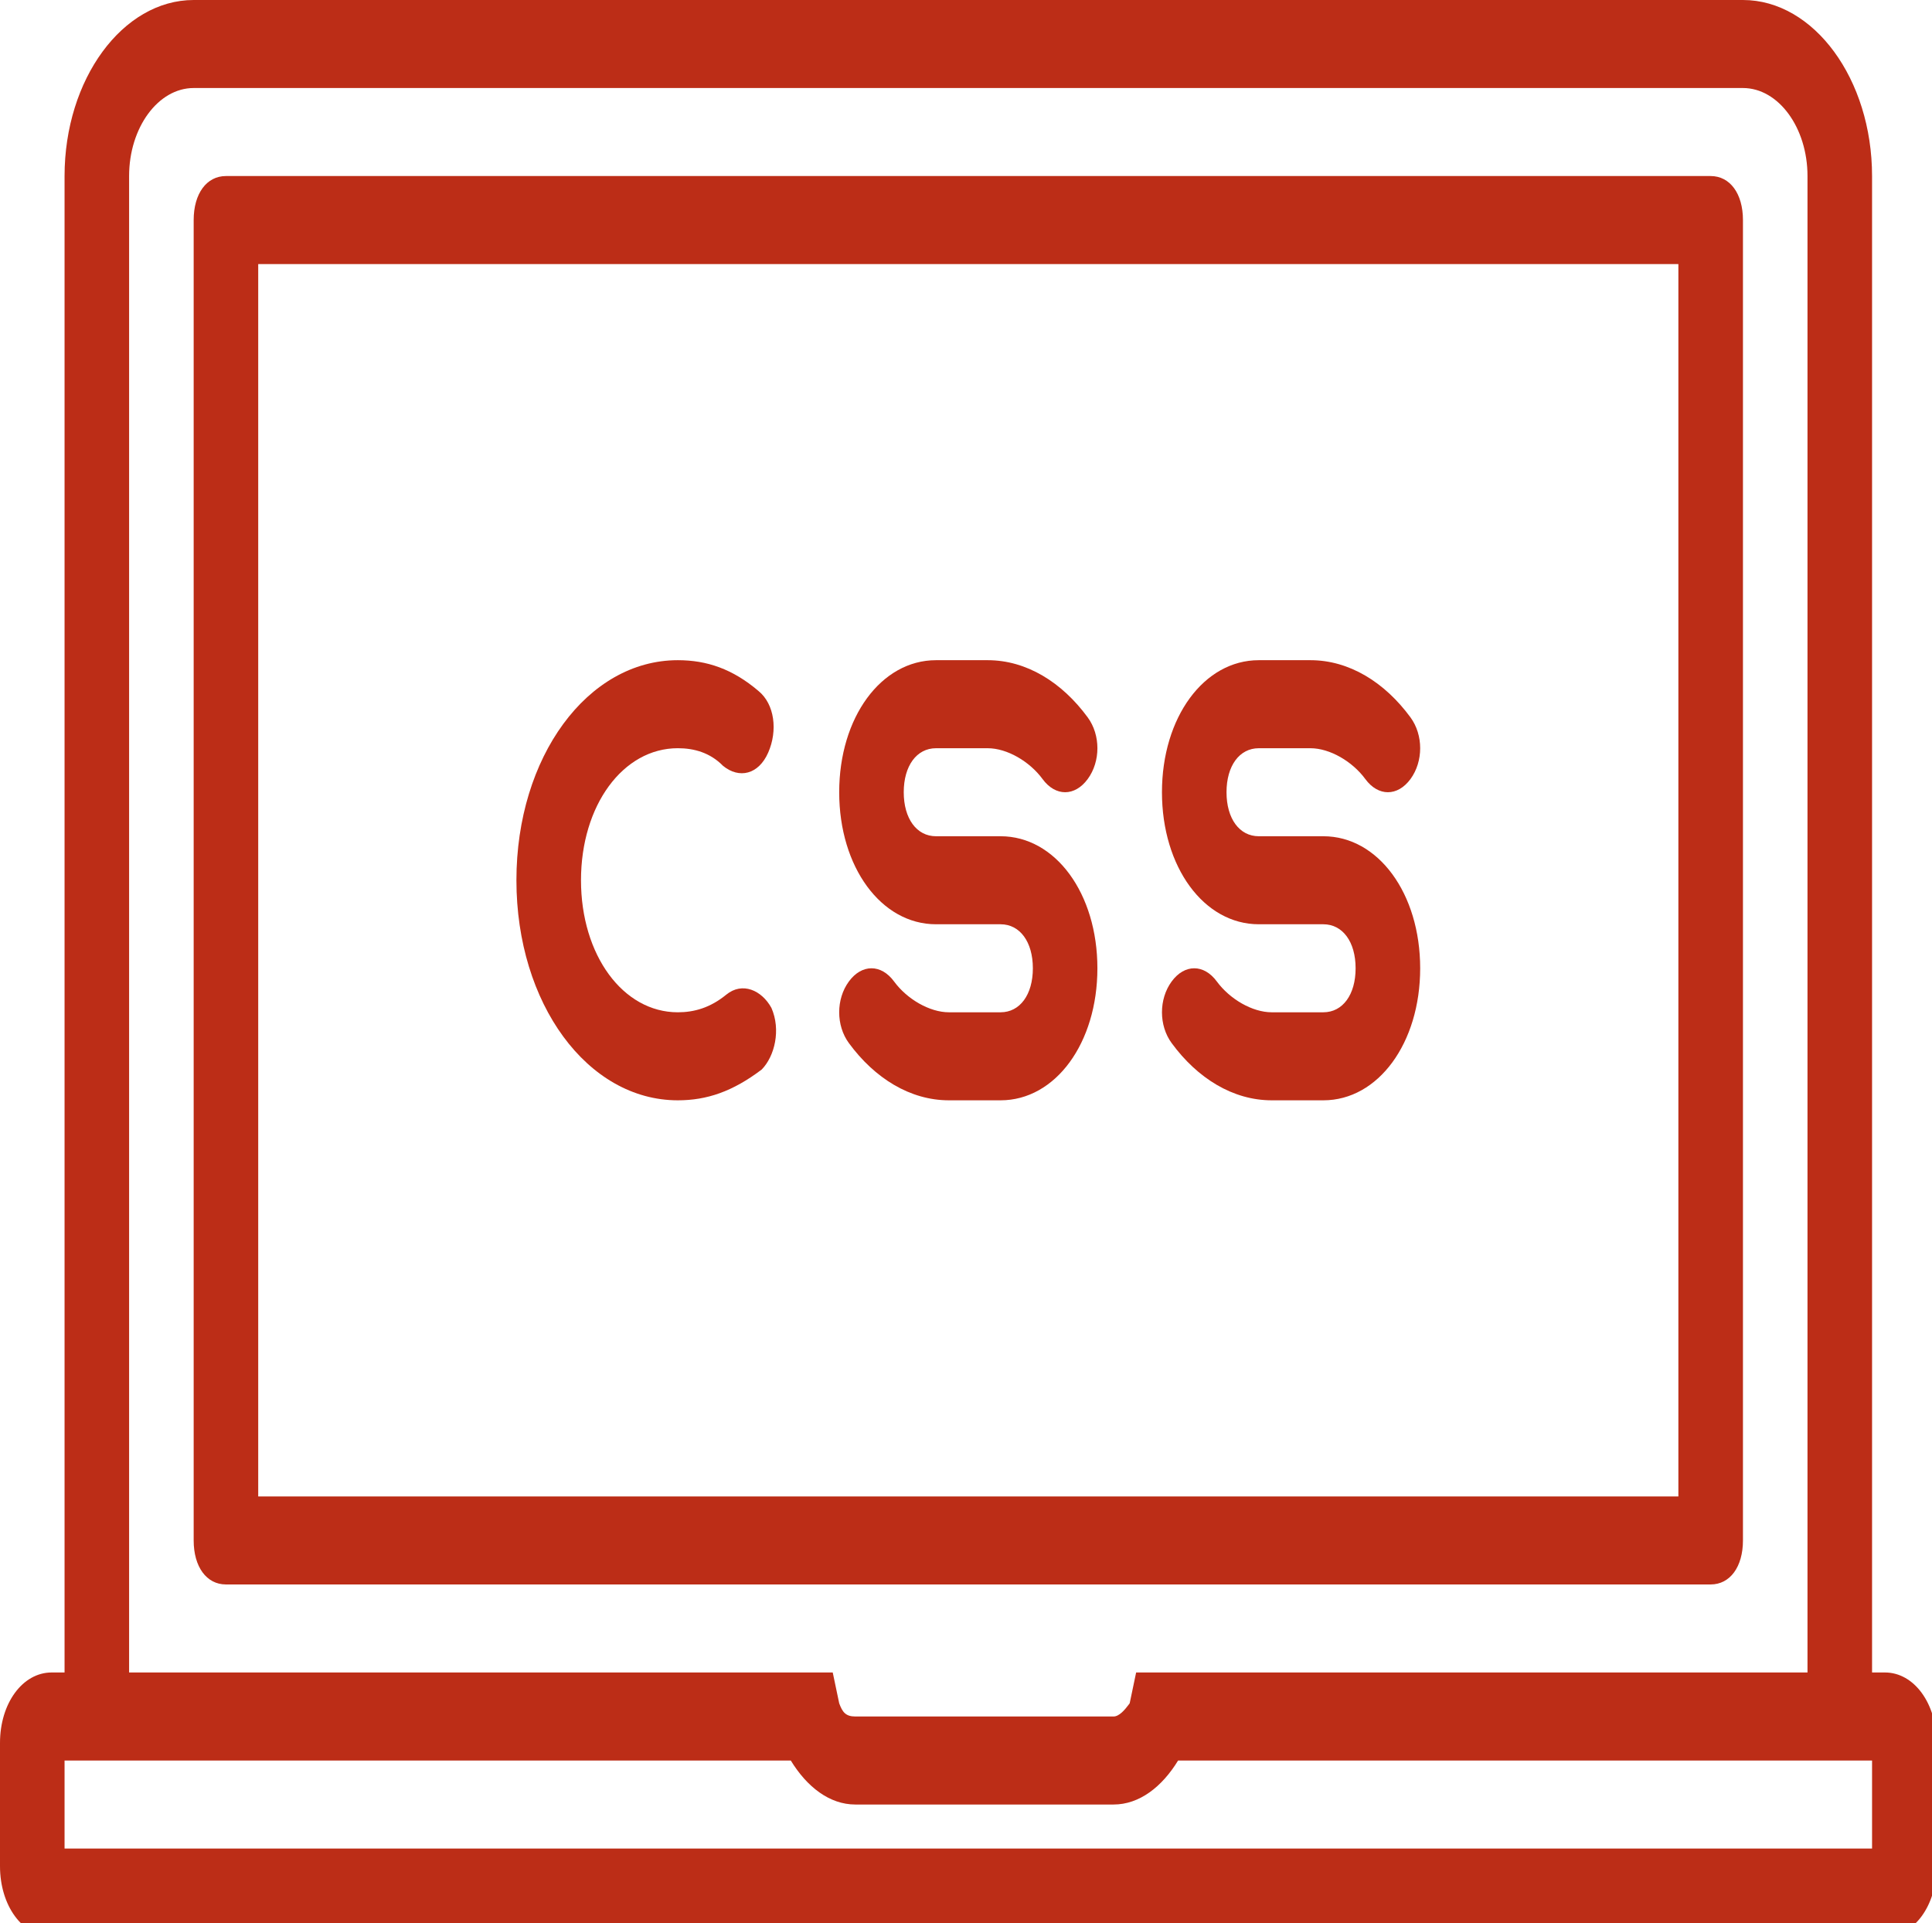<?xml version="1.0" encoding="utf-8"?>
<svg version="1.1" id="Layer_1" x="0px" y="0px" viewBox="0 0 127.696 127.087" style="enable-background:new 0 0 512 512;" xmlns="http://www.w3.org/2000/svg">
  <g transform="matrix(1, 0, 0, 1, 1, 1)">
    <g>
      <g>
        <path d="M 123.587 109.527 L 122.734 109.527 L 122.734 10.634 C 122.734 4.236 118.893 -1 114.201 -1 L 11.801 -1 C 7.107 -1 3.267 4.236 3.267 10.634 L 3.267 109.527 L 2.413 109.527 C 0.493 109.527 -1 111.564 -1 114.181 L -1 122.325 C -1 124.943 0.493 126.979 2.413 126.979 L 123.587 126.979 C 125.507 126.979 127 124.943 127 122.325 L 127 114.181 C 127 111.564 125.507 109.527 123.587 109.527 Z M 7.533 10.634 C 7.533 7.435 9.453 4.817 11.801 4.817 L 114.201 4.817 C 116.547 4.817 118.467 7.435 118.467 10.634 L 118.467 109.527 L 74.093 109.527 L 73.667 111.563 C 73.64 111.6 73.61 111.641 73.576 111.684 C 73.346 111.99 72.973 112.436 72.6 112.436 L 55.533 112.436 C 55.213 112.436 55.001 112.363 54.84 112.218 C 54.68 112.072 54.573 111.854 54.467 111.563 L 54.04 109.527 L 7.533 109.527 L 7.533 10.634 Z M 122.734 121.162 L 3.267 121.162 L 3.267 115.345 L 51.267 115.345 C 52.334 117.09 53.827 118.253 55.533 118.253 L 72.6 118.253 C 74.307 118.253 75.8 117.09 76.867 115.345 L 122.734 115.345 L 122.734 121.162 Z" style="fill: rgb(188, 45, 23);"/>
        <path d="M 43.8 71.715 C 45.72 71.715 47.427 71.134 49.347 69.679 C 50.2 68.807 50.627 67.062 49.987 65.607 C 49.347 64.444 48.067 63.862 47 64.735 C 45.934 65.607 44.867 65.898 43.8 65.898 C 40.173 65.898 37.401 62.117 37.401 57.172 C 37.401 52.227 40.173 48.446 43.8 48.446 C 44.867 48.446 45.934 48.737 46.787 49.61 C 47.853 50.482 49.133 50.192 49.774 48.737 C 50.413 47.283 50.2 45.537 49.133 44.665 C 47.427 43.21 45.72 42.629 43.801 42.629 C 37.827 42.629 33.133 49.028 33.133 57.172 C 33.133 65.317 37.827 71.715 43.8 71.715 Z" style="fill: rgb(188, 45, 23);"/>
        <path d="M 114.201 100.802 L 114.201 13.543 C 114.201 11.798 113.347 10.634 112.067 10.634 L 13.933 10.634 C 12.653 10.634 11.801 11.798 11.801 13.543 L 11.801 100.802 C 11.801 102.547 12.653 103.71 13.933 103.71 L 112.067 103.71 C 113.347 103.71 114.201 102.547 114.201 100.802 Z M 109.933 97.893 L 16.067 97.893 L 16.067 16.452 L 109.933 16.452 L 109.933 97.893 Z" style="fill: rgb(188, 45, 23);"/>
        <path d="M 65.133 65.898 L 61.721 65.898 C 60.44 65.898 58.947 65.025 58.094 63.862 C 57.24 62.699 55.96 62.699 55.107 63.862 C 54.253 65.025 54.253 66.771 55.107 67.934 C 56.814 70.261 59.16 71.715 61.719 71.715 L 65.133 71.715 C 68.76 71.715 71.533 67.934 71.533 62.99 C 71.533 58.045 68.76 54.264 65.133 54.264 L 63.001 54.264 L 60.867 54.264 C 59.587 54.264 58.733 53.1 58.733 51.355 C 58.733 49.61 59.587 48.447 60.867 48.447 L 64.281 48.447 C 65.561 48.447 67.053 49.319 67.907 50.483 C 68.76 51.646 70.04 51.646 70.893 50.483 C 71.747 49.319 71.747 47.574 70.893 46.41 C 69.187 44.083 66.841 42.629 64.281 42.629 L 60.867 42.629 C 57.241 42.629 54.467 46.41 54.467 51.355 C 54.467 56.3 57.241 60.081 60.867 60.081 L 63.001 60.081 L 65.133 60.081 C 66.413 60.081 67.267 61.244 67.267 62.99 C 67.267 64.735 66.413 65.898 65.133 65.898 Z" style="fill: rgb(188, 45, 23);"/>
        <path d="M 86.467 65.898 L 83.053 65.898 C 81.773 65.898 80.281 65.025 79.427 63.862 C 78.573 62.699 77.293 62.699 76.441 63.862 C 75.587 65.025 75.587 66.771 76.441 67.934 C 78.147 70.261 80.493 71.715 83.053 71.715 L 86.467 71.715 C 90.093 71.715 92.867 67.934 92.867 62.99 C 92.867 58.045 90.093 54.264 86.467 54.264 L 84.333 54.264 L 82.2 54.264 C 80.92 54.264 80.067 53.1 80.067 51.355 C 80.067 49.61 80.92 48.447 82.2 48.447 L 85.613 48.447 C 86.893 48.447 88.387 49.319 89.24 50.483 C 90.093 51.646 91.373 51.646 92.227 50.483 C 93.08 49.319 93.08 47.574 92.227 46.41 C 90.52 44.083 88.173 42.629 85.613 42.629 L 82.2 42.629 C 78.573 42.629 75.8 46.41 75.8 51.355 C 75.8 56.3 78.573 60.081 82.2 60.081 L 84.333 60.081 L 86.467 60.081 C 87.747 60.081 88.599 61.244 88.599 62.99 C 88.599 64.735 87.747 65.898 86.467 65.898 Z" style="fill: rgb(188, 45, 23);"/>
      </g>
    </g>
  </g>
  <g/>
  <g/>
  <g/>
  <g/>
  <g/>
  <g/>
  <g/>
  <g/>
  <g/>
  <g/>
  <g/>
  <g/>
  <g/>
  <g/>
  <g/>
</svg>